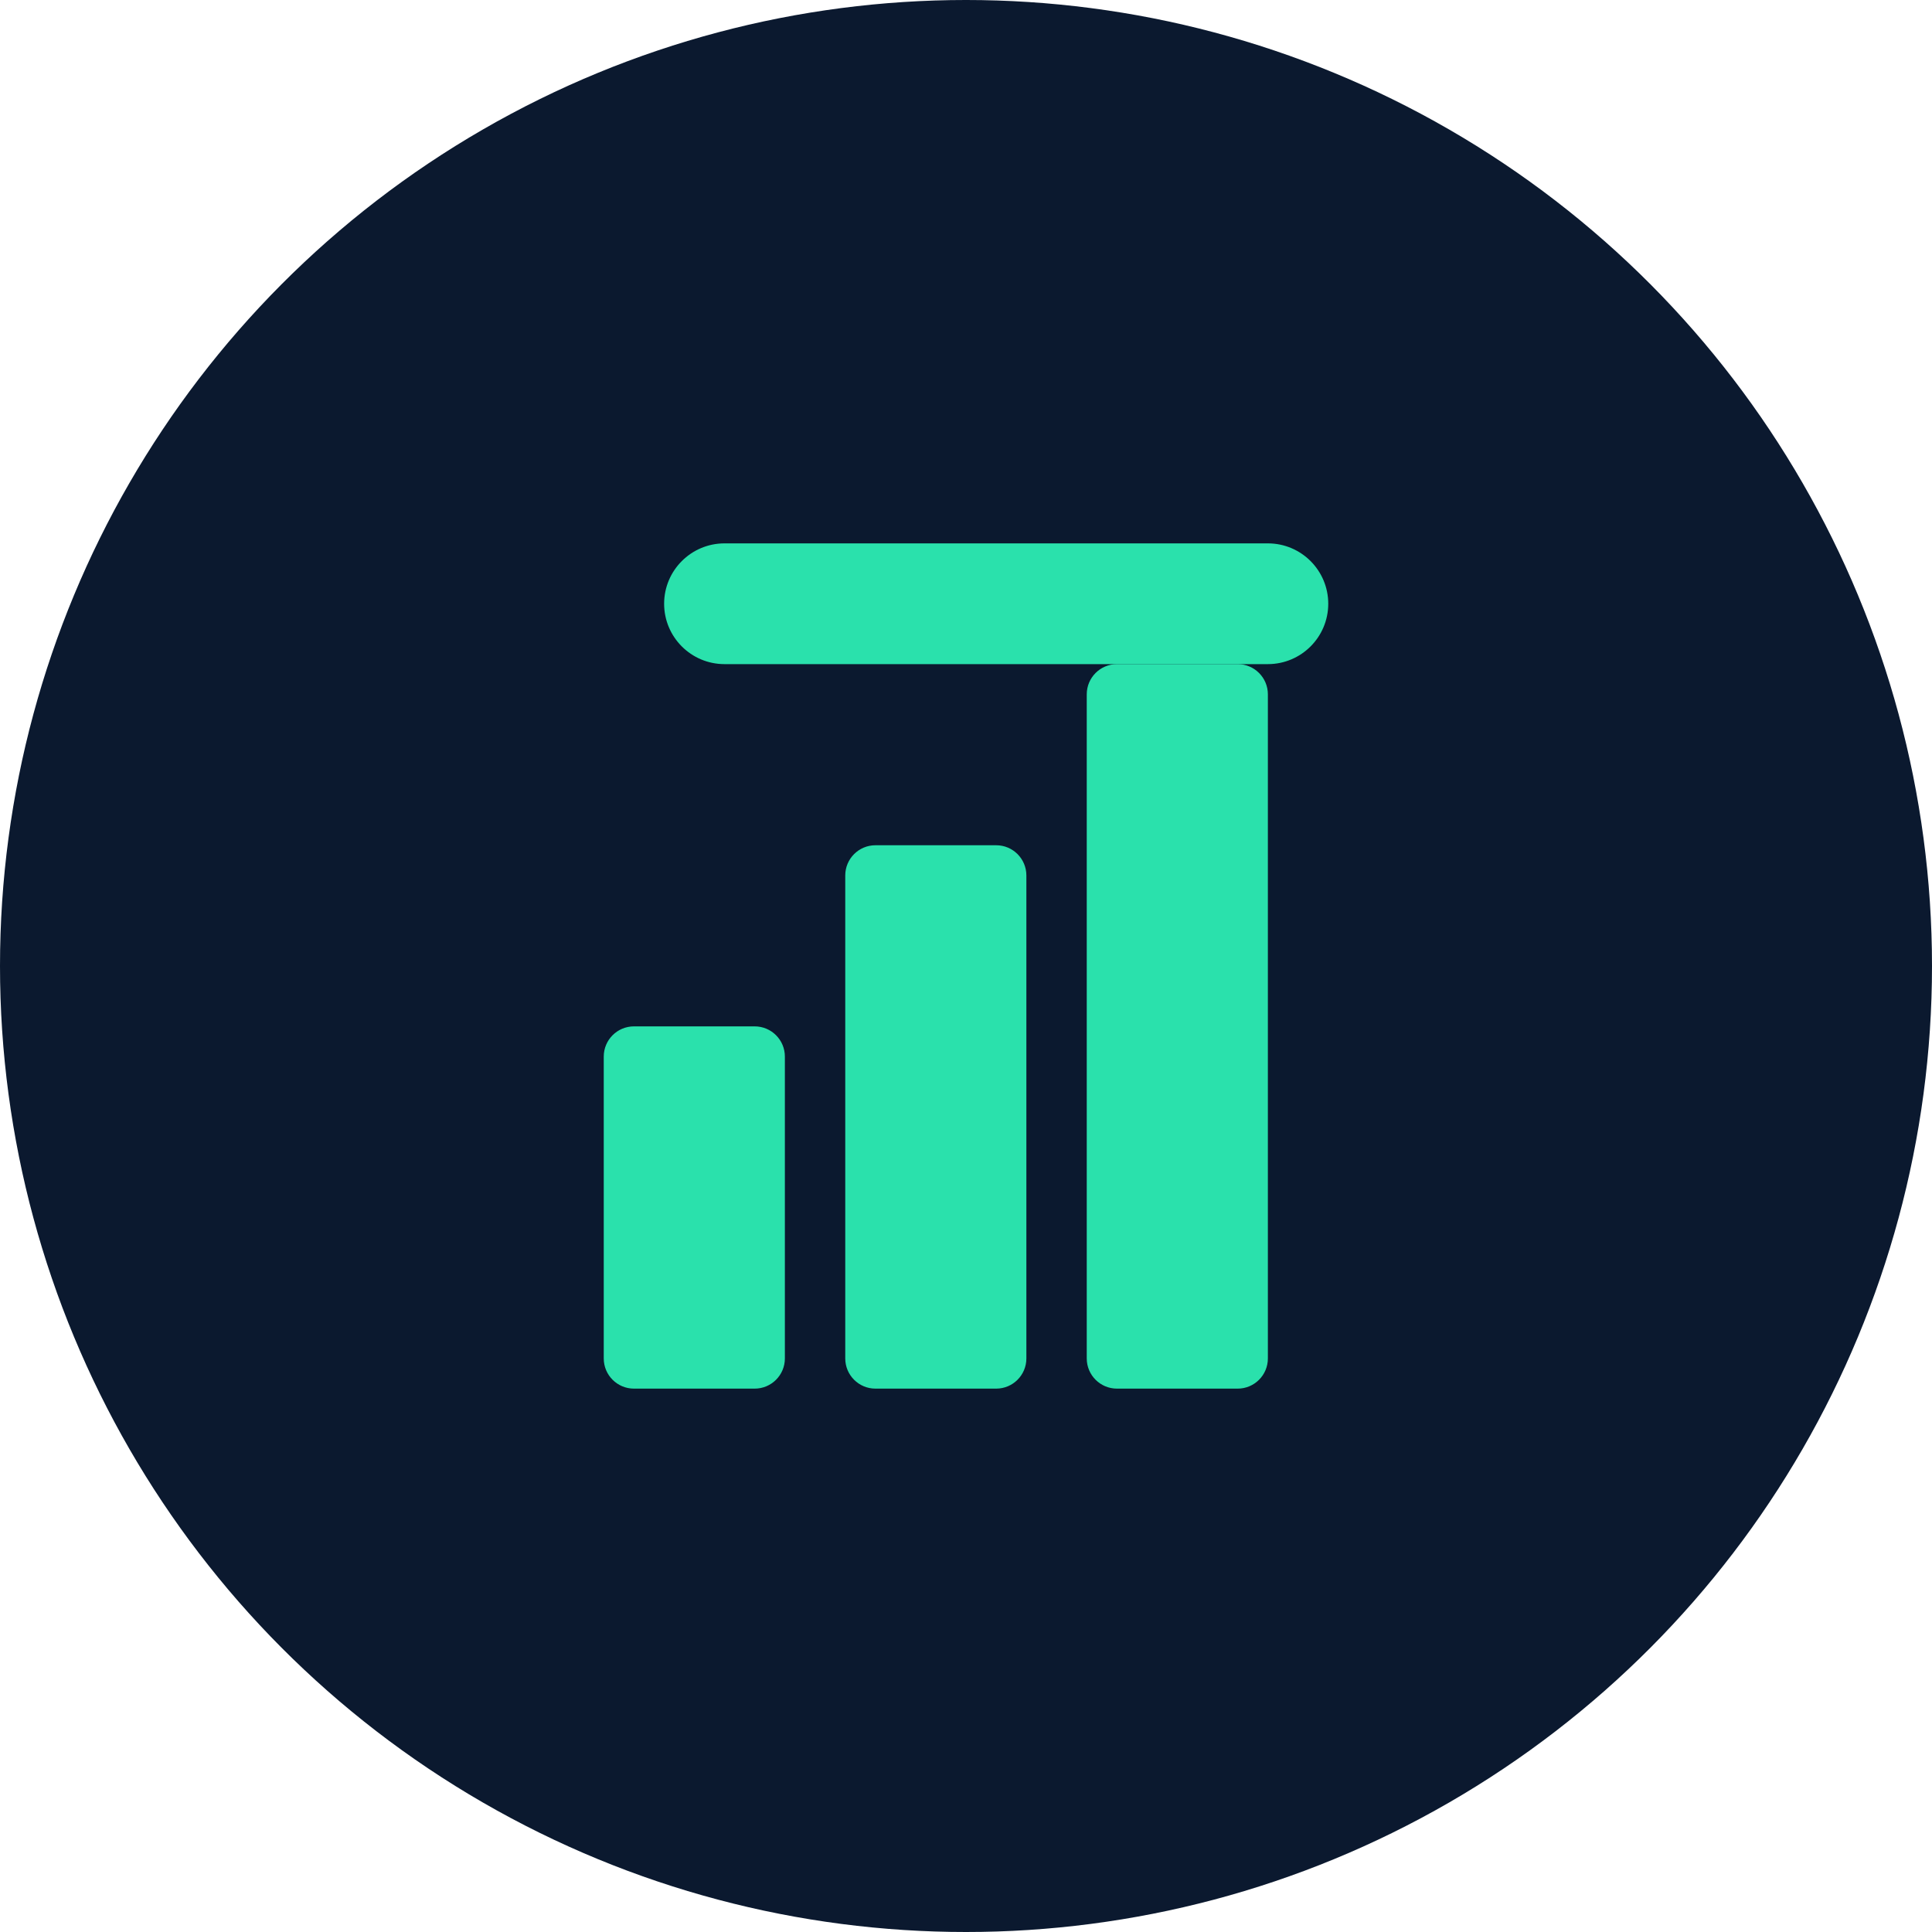 <svg width="32" height="32" viewBox="0 0 32 32" fill="none" xmlns="http://www.w3.org/2000/svg">
  <circle cx="16" cy="16" r="16" fill="#0B192F"/>
  <path fill-rule="evenodd" clip-rule="evenodd" d="M10 17.5C10 17.224 10.224 17 10.5 17H12.5C12.776 17 13 17.224 13 17.5V22.5C13 22.776 12.776 23 12.5 23H10.5C10.224 23 10 22.776 10 22.5V17.5ZM14.5 14C14.224 14 14 14.224 14 14.5V22.5C14 22.776 14.224 23 14.5 23H16.5C16.776 23 17 22.776 17 22.5V14.5C17 14.224 16.776 14 16.5 14H14.5ZM18 11.5C18 11.224 18.224 11 18.5 11H20.5C20.776 11 21 11.224 21 11.5V22.5C21 22.776 20.776 23 20.5 23H18.5C18.224 23 18 22.776 18 22.5V11.5Z" fill="#2AE1AC"/>
  <path d="M11 10C11 9.448 11.448 9 12 9H21C21.552 9 22 9.448 22 10C22 10.552 21.552 11 21 11H12C11.448 11 11 10.552 11 10Z" fill="#2AE1AC"/>
</svg>